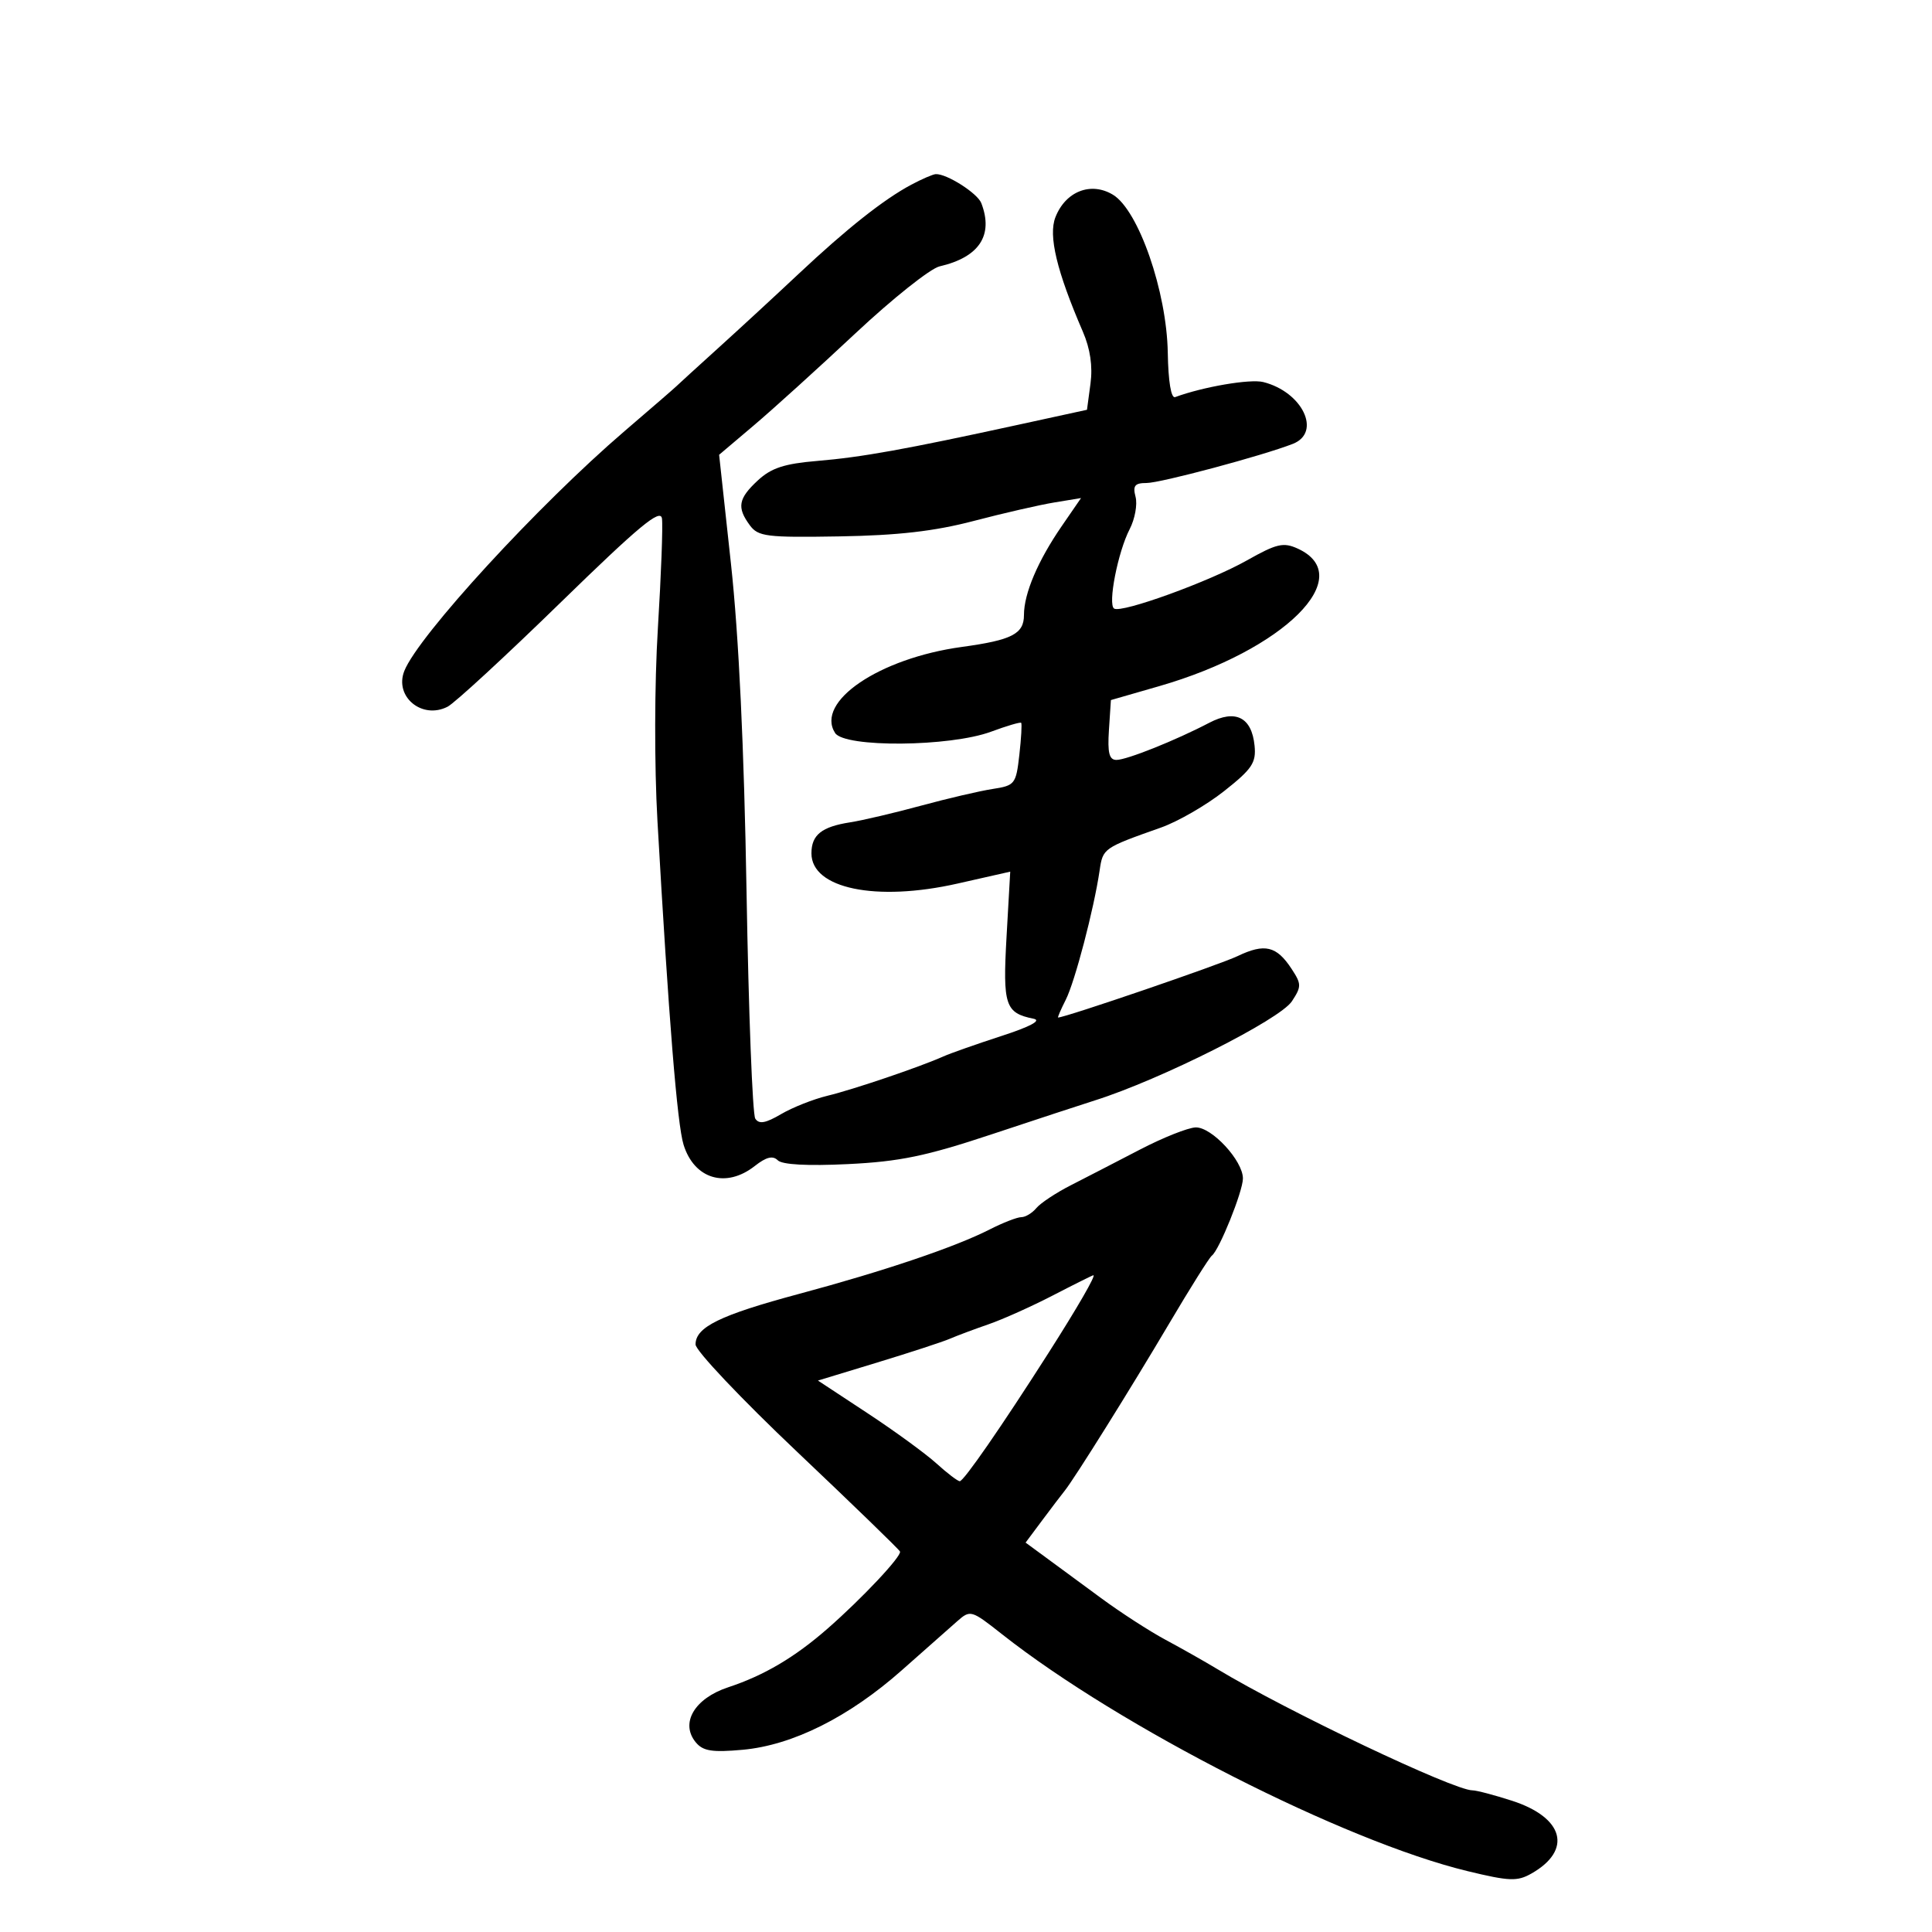 <svg xmlns="http://www.w3.org/2000/svg" width="300" height="300" viewBox="0 0 300 300" version="1.1">
	<path d="M 141.500 28.681 C 137.214 30.969, 131.479 35.509, 124 42.535 C 120.425 45.893, 114.800 51.084, 111.500 54.070 C 108.200 57.057, 105.275 59.725, 105 60.001 C 104.725 60.277, 101.125 63.394, 97 66.928 C 83.615 78.397, 64.938 98.733, 62.782 104.186 C 61.202 108.180, 65.543 111.767, 69.500 109.738 C 70.600 109.173, 78.475 101.914, 87 93.606 C 99.284 81.634, 102.560 78.918, 102.789 80.515 C 102.948 81.624, 102.663 89.274, 102.157 97.515 C 101.623 106.204, 101.595 118.802, 102.090 127.500 C 103.836 158.211, 105.158 174.592, 106.145 177.758 C 107.811 183.102, 112.739 184.567, 117.213 181.047 C 118.979 179.658, 120.004 179.404, 120.767 180.167 C 121.453 180.853, 125.380 181.067, 131.670 180.761 C 139.706 180.370, 143.781 179.525, 154 176.131 C 160.875 173.847, 168.075 171.481, 170 170.874 C 180.197 167.657, 198.738 158.329, 200.608 155.475 C 202.108 153.187, 202.104 152.807, 200.557 150.446 C 198.219 146.878, 196.382 146.446, 192.159 148.469 C 189.368 149.807, 165.423 158, 164.306 158 C 164.189 158, 164.721 156.762, 165.488 155.250 C 166.910 152.445, 169.863 141.174, 170.747 135.175 C 171.257 131.709, 171.304 131.676, 180.279 128.502 C 182.907 127.573, 187.321 125.024, 190.087 122.837 C 194.431 119.404, 195.074 118.442, 194.808 115.782 C 194.366 111.365, 191.851 110.099, 187.765 112.238 C 182.568 114.959, 174.965 118, 173.362 118 C 172.234 118, 171.962 116.916, 172.195 113.353 L 172.500 108.707 180 106.546 C 199.393 100.960, 210.939 89.483, 201.495 85.179 C 199.284 84.172, 198.229 84.418, 193.631 87.013 C 187.811 90.298, 174.196 95.239, 173.002 94.501 C 171.986 93.873, 173.582 85.708, 175.414 82.167 C 176.227 80.594, 176.640 78.337, 176.330 77.153 C 175.875 75.416, 176.205 75, 178.038 75 C 180.210 75, 196.044 70.763, 200.750 68.923 C 205.268 67.156, 202.252 60.854, 196.157 59.324 C 194.115 58.812, 186.826 60.058, 182.477 61.662 C 181.846 61.895, 181.408 59.256, 181.332 54.770 C 181.172 45.265, 176.787 32.633, 172.817 30.237 C 169.390 28.169, 165.452 29.712, 163.883 33.738 C 162.767 36.603, 164.087 42.106, 168.146 51.504 C 169.294 54.160, 169.692 56.875, 169.331 59.569 L 168.786 63.631 158.143 65.950 C 140.570 69.780, 133.832 70.993, 126.924 71.571 C 121.785 72.002, 119.764 72.664, 117.674 74.601 C 114.638 77.417, 114.392 78.792, 116.430 81.559 C 117.728 83.322, 119.006 83.481, 130.353 83.291 C 139.438 83.139, 145.117 82.487, 151.173 80.899 C 155.753 79.698, 161.382 78.406, 163.682 78.027 L 167.864 77.338 164.876 81.680 C 161.159 87.083, 159 92.157, 159 95.493 C 159 98.434, 157.144 99.390, 149.366 100.454 C 136.524 102.210, 126.567 108.965, 129.670 113.815 C 131.144 116.118, 147.517 115.980, 153.906 113.612 C 156.329 112.714, 158.426 112.096, 158.565 112.239 C 158.704 112.383, 158.577 114.628, 158.282 117.229 C 157.767 121.764, 157.597 121.980, 154.122 122.514 C 152.130 122.820, 147.125 123.988, 143 125.109 C 138.875 126.230, 133.925 127.393, 132 127.692 C 127.578 128.381, 126 129.647, 126 132.507 C 126 137.983, 136.032 140.059, 148.684 137.200 L 156.868 135.350 156.297 145.439 C 155.692 156.119, 156.079 157.293, 160.500 158.191 C 161.781 158.451, 159.983 159.414, 155.500 160.870 C 151.650 162.121, 147.600 163.546, 146.500 164.037 C 142.806 165.686, 132.537 169.171, 128.500 170.146 C 126.300 170.677, 123.050 171.964, 121.278 173.006 C 118.870 174.421, 117.859 174.596, 117.278 173.700 C 116.850 173.040, 116.240 157.200, 115.923 138.500 C 115.542 116.067, 114.720 98.736, 113.505 87.559 L 111.664 70.618 117.049 66.059 C 120.010 63.552, 127.126 57.105, 132.862 51.732 C 138.599 46.360, 144.464 41.694, 145.896 41.363 C 152.054 39.941, 154.297 36.544, 152.379 31.545 C 151.788 30.004, 146.996 26.955, 145.300 27.040 C 144.860 27.062, 143.150 27.801, 141.500 28.681 M 177 178.512 C 173.425 180.372, 168.610 182.857, 166.301 184.033 C 163.991 185.210, 161.574 186.809, 160.928 187.586 C 160.283 188.364, 159.230 189, 158.589 189 C 157.948 189, 155.733 189.862, 153.668 190.914 C 148.320 193.641, 137.307 197.363, 124.097 200.909 C 111.794 204.212, 107.997 206.068, 108.006 208.773 C 108.009 209.723, 115.097 217.214, 123.756 225.419 C 132.415 233.625, 139.613 240.600, 139.750 240.920 C 140.051 241.619, 133.871 248.197, 128.493 252.900 C 123.397 257.357, 118.655 260.156, 113.075 262 C 107.830 263.733, 105.574 267.576, 108.049 270.559 C 109.170 271.910, 110.592 272.133, 115.327 271.704 C 123.067 271.002, 131.830 266.623, 140.028 259.359 C 143.588 256.205, 147.449 252.791, 148.608 251.771 C 150.683 249.947, 150.793 249.978, 155.608 253.773 C 173.930 268.212, 208.720 285.913, 227.899 290.553 C 234.387 292.122, 235.607 292.168, 237.800 290.921 C 244.201 287.285, 242.849 282.224, 234.779 279.618 C 232.024 278.728, 229.260 278.001, 228.635 278.003 C 225.734 278.010, 199.826 265.694, 189 259.160 C 187.075 257.999, 183.470 255.959, 180.990 254.629 C 178.509 253.298, 174.009 250.388, 170.990 248.163 C 167.970 245.938, 164.094 243.087, 162.376 241.827 L 159.253 239.536 161.876 236.019 C 163.319 234.084, 164.866 232.051, 165.312 231.501 C 166.800 229.668, 175.573 215.628, 181.560 205.500 C 184.811 200, 187.786 195.266, 188.172 194.980 C 189.317 194.132, 193 184.988, 193 182.994 C 193 180.227, 188.152 174.990, 185.661 175.065 C 184.472 175.101, 180.575 176.652, 177 178.512 M 163.500 201.148 C 160.200 202.856, 155.700 204.875, 153.500 205.634 C 151.300 206.393, 148.600 207.403, 147.500 207.879 C 146.400 208.355, 141.340 210.010, 136.255 211.558 L 127.010 214.373 134.701 219.436 C 138.931 222.221, 143.754 225.738, 145.419 227.250 C 147.084 228.762, 148.710 230, 149.033 230 C 149.647 230, 155.519 221.515, 162.755 210.171 C 167.306 203.037, 170.224 197.987, 169.776 198.021 C 169.624 198.033, 166.800 199.440, 163.500 201.148" stroke="none" fill="black" fill-rule="evenodd"/>
</svg>
